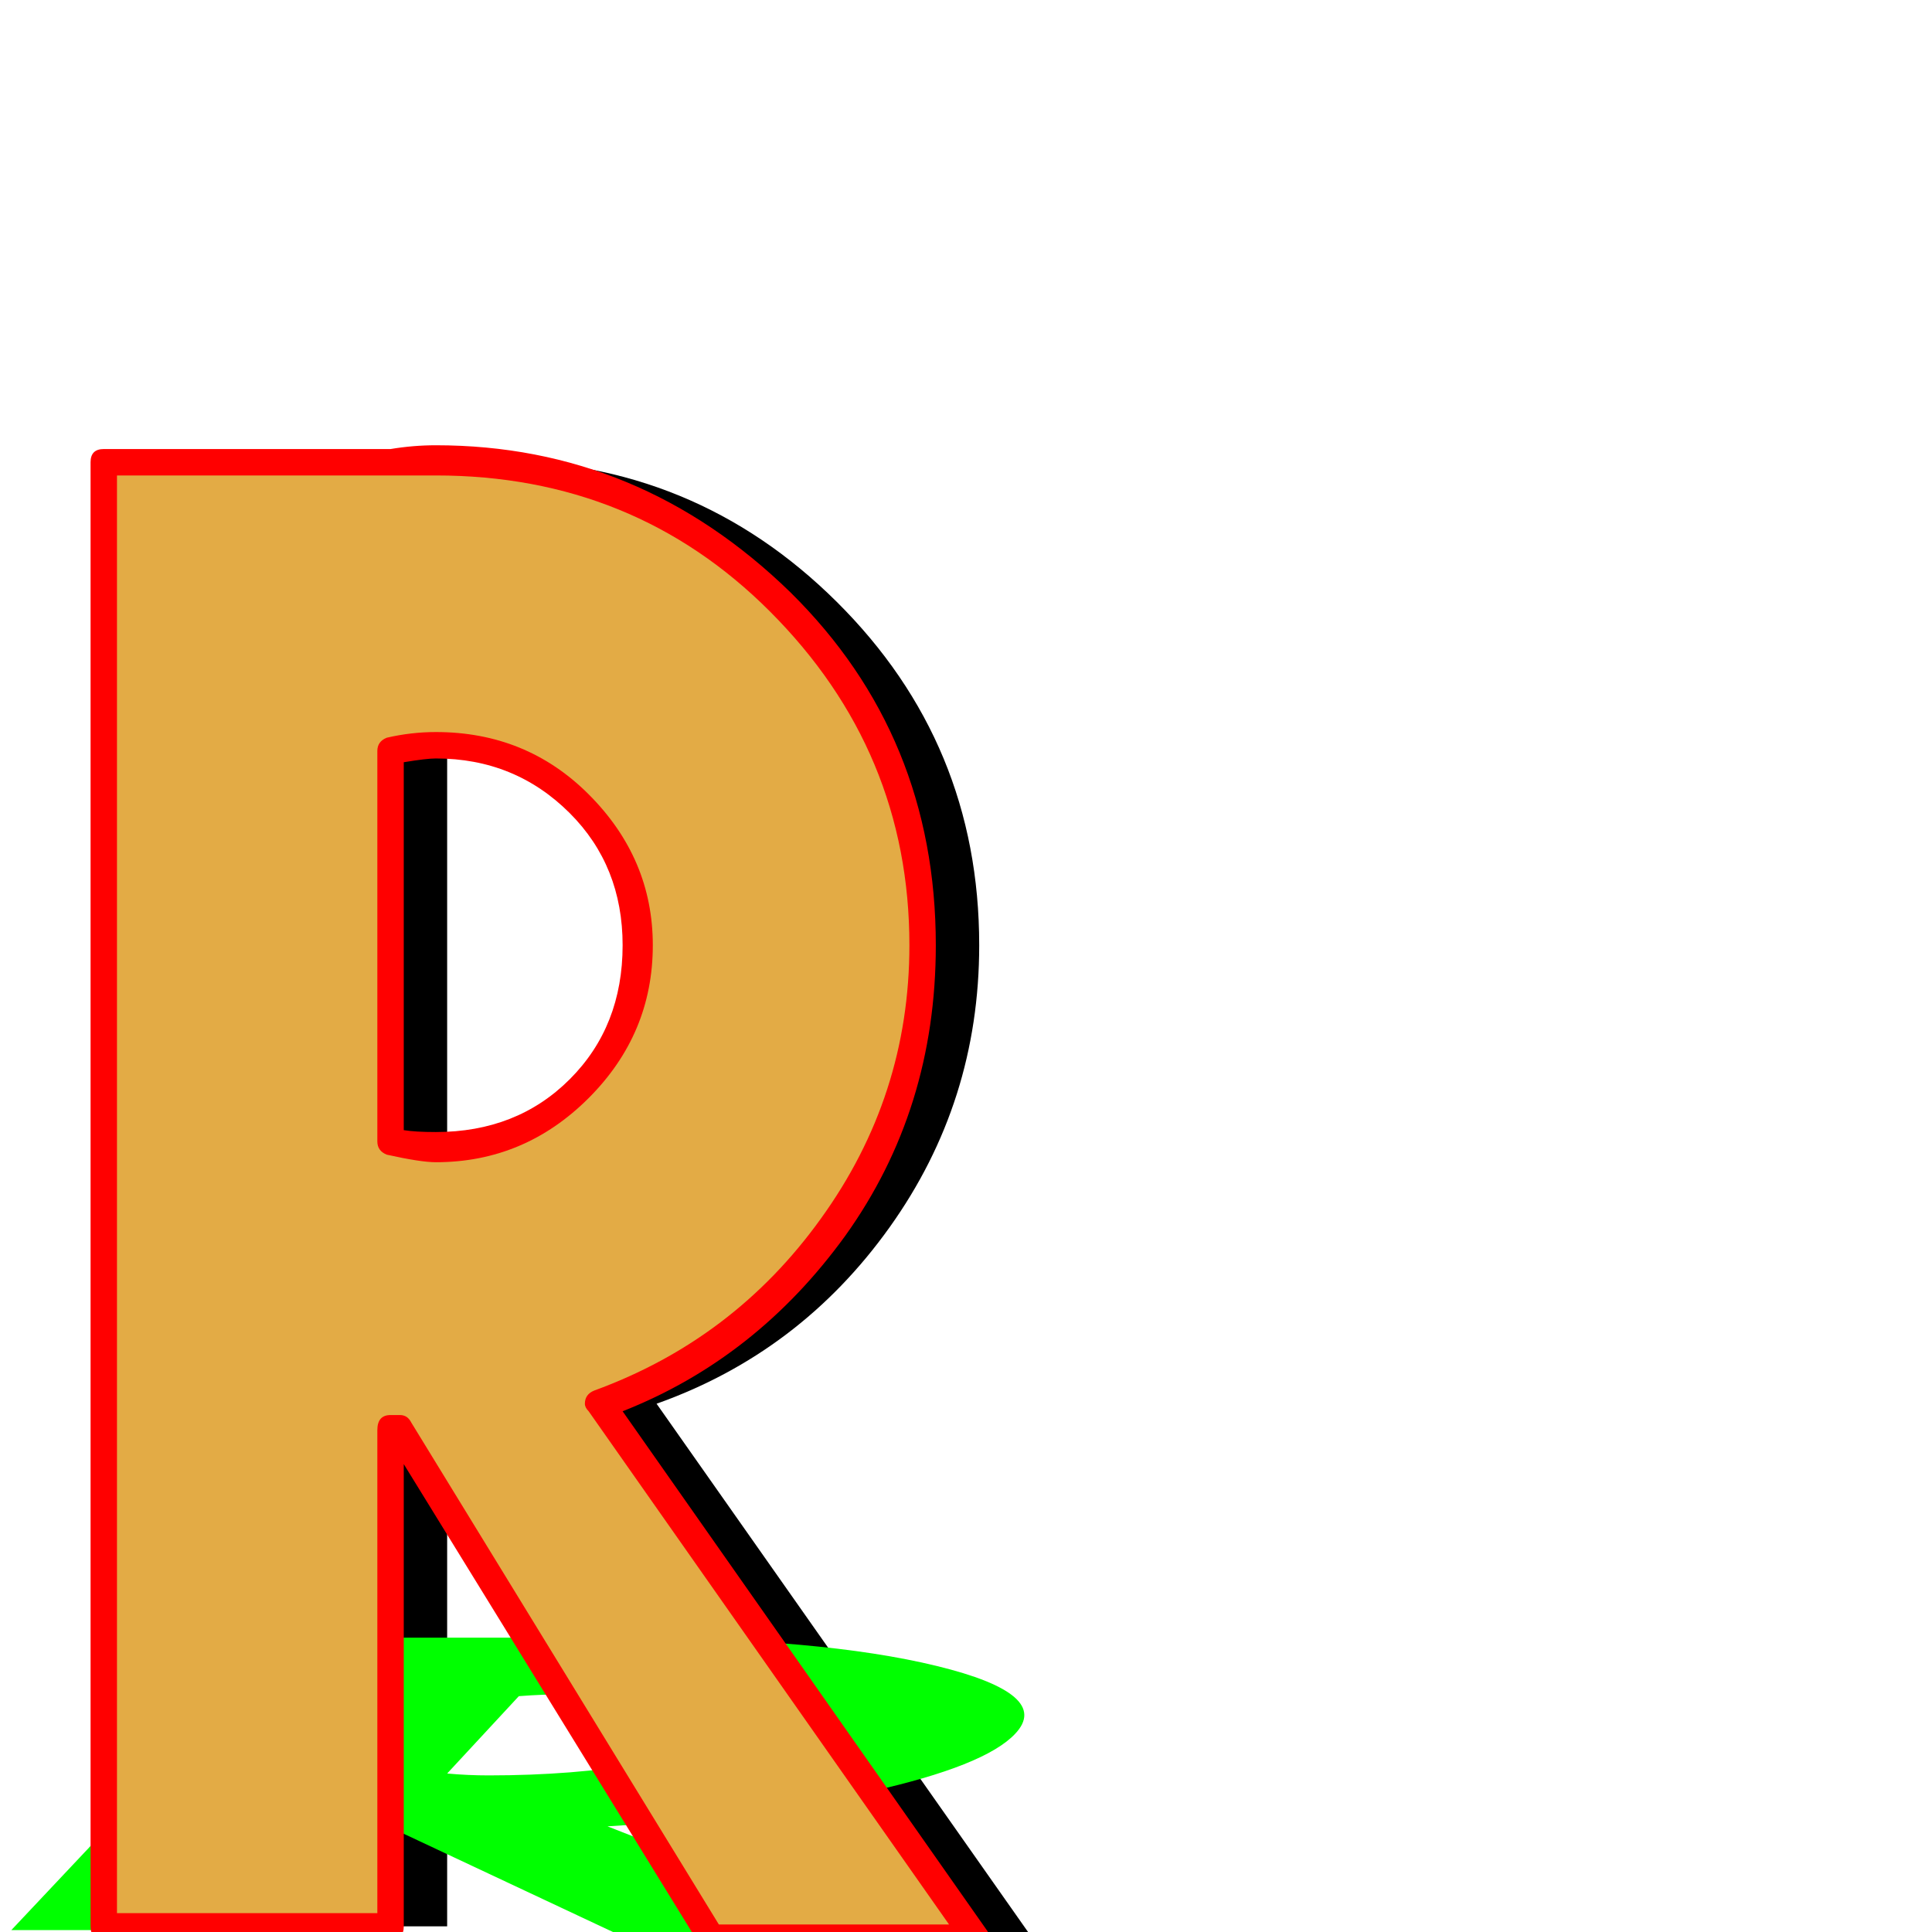 <svg xmlns="http://www.w3.org/2000/svg" viewBox="0 -1024 1024 1024">
	<path fill="#000000" d="M237 -626V-419Q249 -416 261 -416Q306 -416 337 -447Q368 -478 368 -523Q368 -567 337 -598Q306 -629 261 -629Q249 -629 237 -626ZM237 -3H85V-779H237Q245 -780 261 -780Q368 -780 443.5 -705Q519 -630 519 -523Q519 -440 471.5 -373.5Q424 -307 348 -280L547 3H407L242 -266Q239 -266 237 -266Z"/>
	<path fill="#00ff00" d="M275 -125L237 -84Q248 -83 259 -83Q304 -83 341.5 -89.5Q379 -96 387 -105Q395 -114 370 -120Q345 -126 300 -126Q288 -126 275 -125ZM158 -1H6L152 -156H304Q312 -156 328 -156Q435 -156 496.5 -141Q558 -126 538 -105Q522 -88 461.5 -74.5Q401 -61 322 -56L467 1H327L212 -53Q209 -53 207 -53Z"/>
	<path fill="#e3ab45" d="M202 -626V-419Q214 -416 226 -416Q271 -416 302 -447Q333 -478 333 -523Q333 -567 302 -598Q271 -629 226 -629Q214 -629 202 -626ZM202 -3H50V-779H202Q210 -780 226 -780Q333 -780 408.5 -705Q484 -630 484 -523Q484 -440 436.5 -373.5Q389 -307 313 -280L512 3H372L207 -266Q204 -266 202 -266Z"/>
	<path fill="#ff0000" d="M231 -636Q279 -636 312 -603Q346 -569 346 -523Q346 -476 312 -442Q278 -408 231 -408Q223 -408 205 -412Q200 -414 200 -419V-626Q200 -631 205 -633Q218 -636 231 -636ZM330 -523Q330 -565 302 -593Q273 -622 231 -622Q226 -622 214 -620V-425Q220 -424 231 -424Q274 -424 302 -452Q330 -480 330 -523ZM207 4H55Q48 4 48 -3V-779Q48 -786 55 -786H207Q219 -788 231 -788Q339 -788 419 -710Q496 -634 496 -523Q496 -436 448 -369Q401 -304 330 -276L523 -1Q524 0 524 3Q524 10 517 10H377Q372 10 371 7L214 -248V-3Q214 4 207 4ZM62 -10H200V-266Q200 -274 207 -274H212Q216 -274 218 -270L381 -4H503L312 -276Q310 -278 310 -280Q310 -285 315 -287Q389 -314 435 -378Q482 -443 482 -523Q482 -626 408 -700Q336 -772 231 -772H208H207H62Z"/>
</svg>